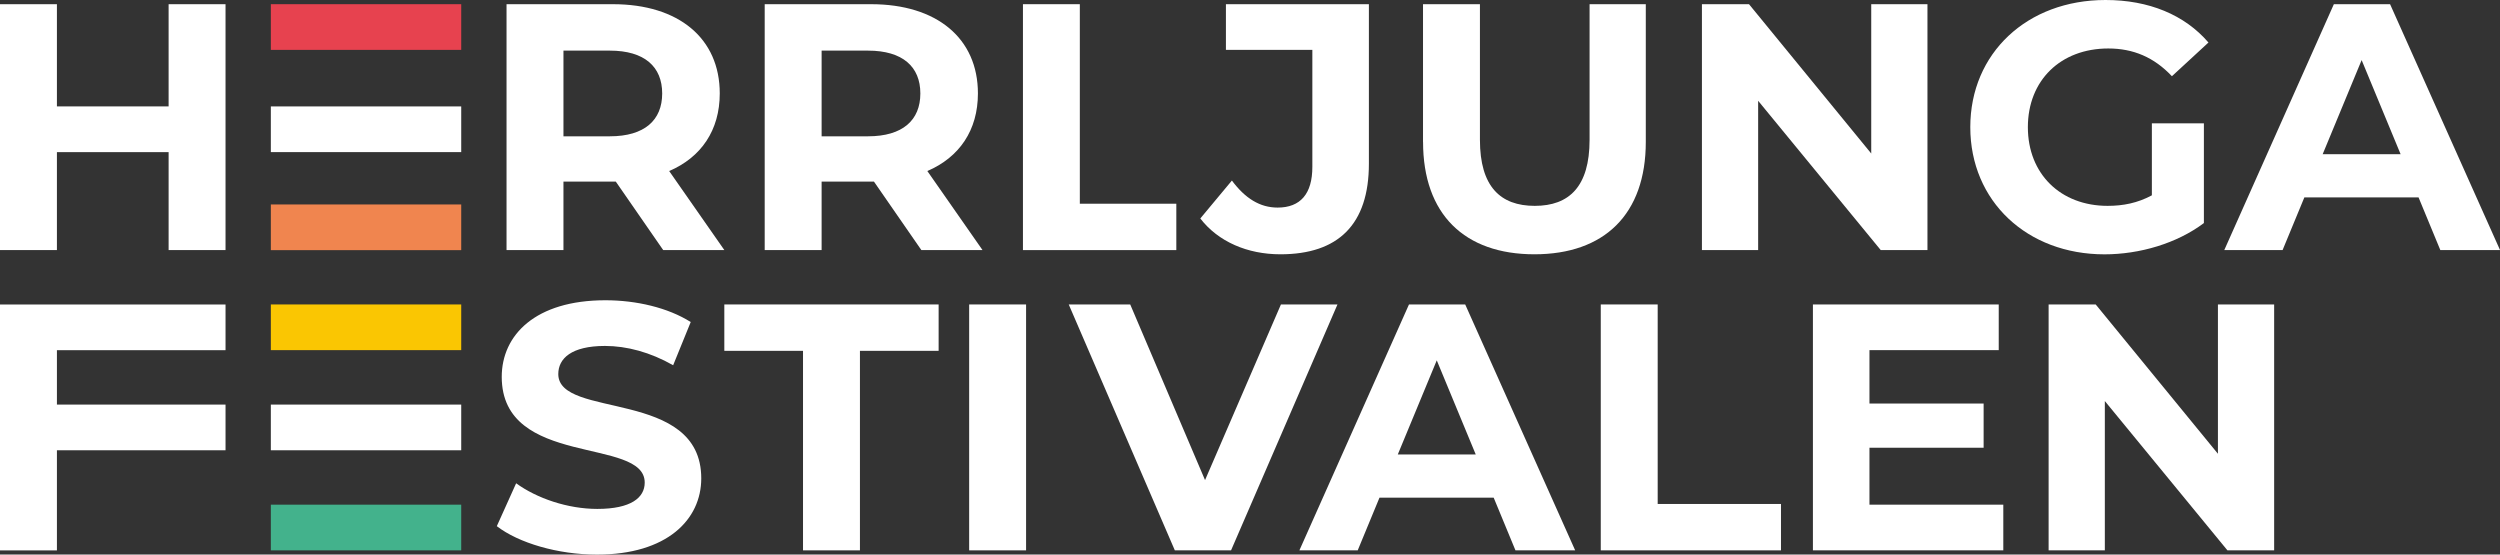 <svg id="Lager_2" xmlns="http://www.w3.org/2000/svg" viewBox="0 0 536.29 118.96"><rect x="0" y="0" width="536.29" height="118.96" fill="#333333" stroke="none"/><defs><style>.cls-1{fill:#fac602;}.cls-2{fill:#fff;}.cls-3{fill:#f0854f;}.cls-4{fill:#e7424f;}.cls-5{fill:#43b28c;}</style></defs><g id="Herrljungafestivalen-logotyp"><g id="vit"><path class="cls-2" d="m48.38.9v52.75h-12.21v-21.02H12.21v21.02H0V.9h12.21v21.93h23.96V.9h12.21Z"/><path class="cls-2" d="m142.27,53.65l-10.17-14.69h-11.23v14.69h-12.21V.9h22.83c14.09,0,22.91,7.31,22.91,19.14,0,7.91-3.99,13.71-10.85,16.65l11.83,16.95h-13.11Zm-11.45-42.8h-9.95v18.39h9.95c7.46,0,11.23-3.47,11.23-9.19s-3.77-9.19-11.23-9.19Z"/><path class="cls-2" d="m197.65,53.65l-10.17-14.69h-11.23v14.69h-12.21V.9h22.83c14.09,0,22.91,7.31,22.91,19.14,0,7.91-3.99,13.71-10.85,16.65l11.83,16.95h-13.11Zm-11.45-42.8h-9.95v18.39h9.95c7.46,0,11.23-3.47,11.23-9.19s-3.77-9.19-11.23-9.19Z"/><path class="cls-2" d="m219.43.9h12.21v42.8h20.7v9.95h-32.9V.9Z"/><path class="cls-2" d="m257.48,46.87l6.78-8.14c2.86,3.84,6.03,5.8,9.8,5.8,4.9,0,7.46-2.94,7.46-8.74V10.7h-18.54V.9h30.67v34.21c0,13.04-6.56,19.44-18.99,19.44-7.08,0-13.34-2.71-17.18-7.69Z"/><path class="cls-2" d="m305.26,30.44V.9h12.21v29.09c0,10.02,4.37,14.17,11.76,14.17s11.76-4.14,11.76-14.17V.9h12.06v29.54c0,15.52-8.89,24.11-23.89,24.11s-23.89-8.59-23.89-24.11Z"/><path class="cls-2" d="m413.47.9v52.75h-10.02l-26.3-32.03v32.03h-12.06V.9h10.1l26.22,32.03V.9h12.06Z"/><path class="cls-2" d="m461.62,26.45h11.15v21.4c-5.8,4.37-13.79,6.71-21.33,6.71-16.58,0-28.78-11.38-28.78-27.28S434.87,0,451.67,0c9.27,0,16.95,3.16,22.08,9.12l-7.84,7.23c-3.84-4.07-8.29-5.95-13.64-5.95-10.25,0-17.26,6.86-17.26,16.88s7.01,16.88,17.11,16.88c3.32,0,6.41-.6,9.49-2.26v-15.45Z"/><path class="cls-2" d="m518.81,42.35h-24.49l-4.67,11.3h-12.51L500.65.9h12.06l23.59,52.75h-12.81l-4.67-11.3Zm-3.84-9.27l-8.36-20.19-8.36,20.19h16.73Z"/><path class="cls-2" d="m12.21,75.11v11.68h36.17v9.8H12.21v21.48H0v-52.75h48.38v9.8H12.21Z"/><path class="cls-2" d="m106.58,112.86l4.14-9.19c4.45,3.24,11.08,5.5,17.41,5.5,7.23,0,10.17-2.41,10.17-5.65,0-9.87-30.67-3.09-30.67-22.68,0-8.97,7.23-16.43,22.23-16.43,6.63,0,13.41,1.58,18.31,4.67l-3.77,9.27c-4.9-2.79-9.95-4.14-14.62-4.14-7.23,0-10.02,2.71-10.02,6.03,0,9.72,30.67,3.01,30.67,22.38,0,8.82-7.31,16.35-22.38,16.35-8.36,0-16.8-2.49-21.48-6.1Z"/><path class="cls-2" d="m172.26,75.26h-16.88v-9.95h45.97v9.95h-16.88v42.8h-12.21v-42.8Z"/><path class="cls-2" d="m207.9,65.31h12.21v52.75h-12.21v-52.75Z"/><path class="cls-2" d="m286.91,65.31l-22.83,52.75h-12.06l-22.76-52.75h13.19l16.05,37.68,16.28-37.68h12.13Z"/><path class="cls-2" d="m320.41,106.76h-24.49l-4.67,11.3h-12.51l23.51-52.75h12.06l23.59,52.75h-12.81l-4.67-11.3Zm-3.84-9.27l-8.36-20.19-8.36,20.19h16.73Z"/><path class="cls-2" d="m343.39,65.31h12.21v42.8h26.45v9.95h-38.66v-52.75Z"/><path class="cls-2" d="m429.74,108.26v9.8h-40.84v-52.75h39.86v9.8h-27.73v11.45h24.49v9.49h-24.49v12.21h28.71Z"/><path class="cls-2" d="m487.84,65.31v52.75h-10.02l-26.3-32.03v32.03h-12.06v-52.75h10.1l26.22,32.03v-32.03h12.06Z"/><rect class="cls-5" x="58.1" y="108.26" width="40.84" height="9.8"/><rect class="cls-2" x="58.1" y="86.79" width="40.84" height="9.8"/><rect class="cls-1" x="58.1" y="65.31" width="40.84" height="9.8"/><rect class="cls-3" x="58.1" y="43.86" width="40.84" height="9.8"/><rect class="cls-2" x="58.1" y="22.83" width="40.84" height="9.8"/><rect class="cls-4" x="58.1" y=".9" width="40.84" height="9.8"/></g></g></svg>